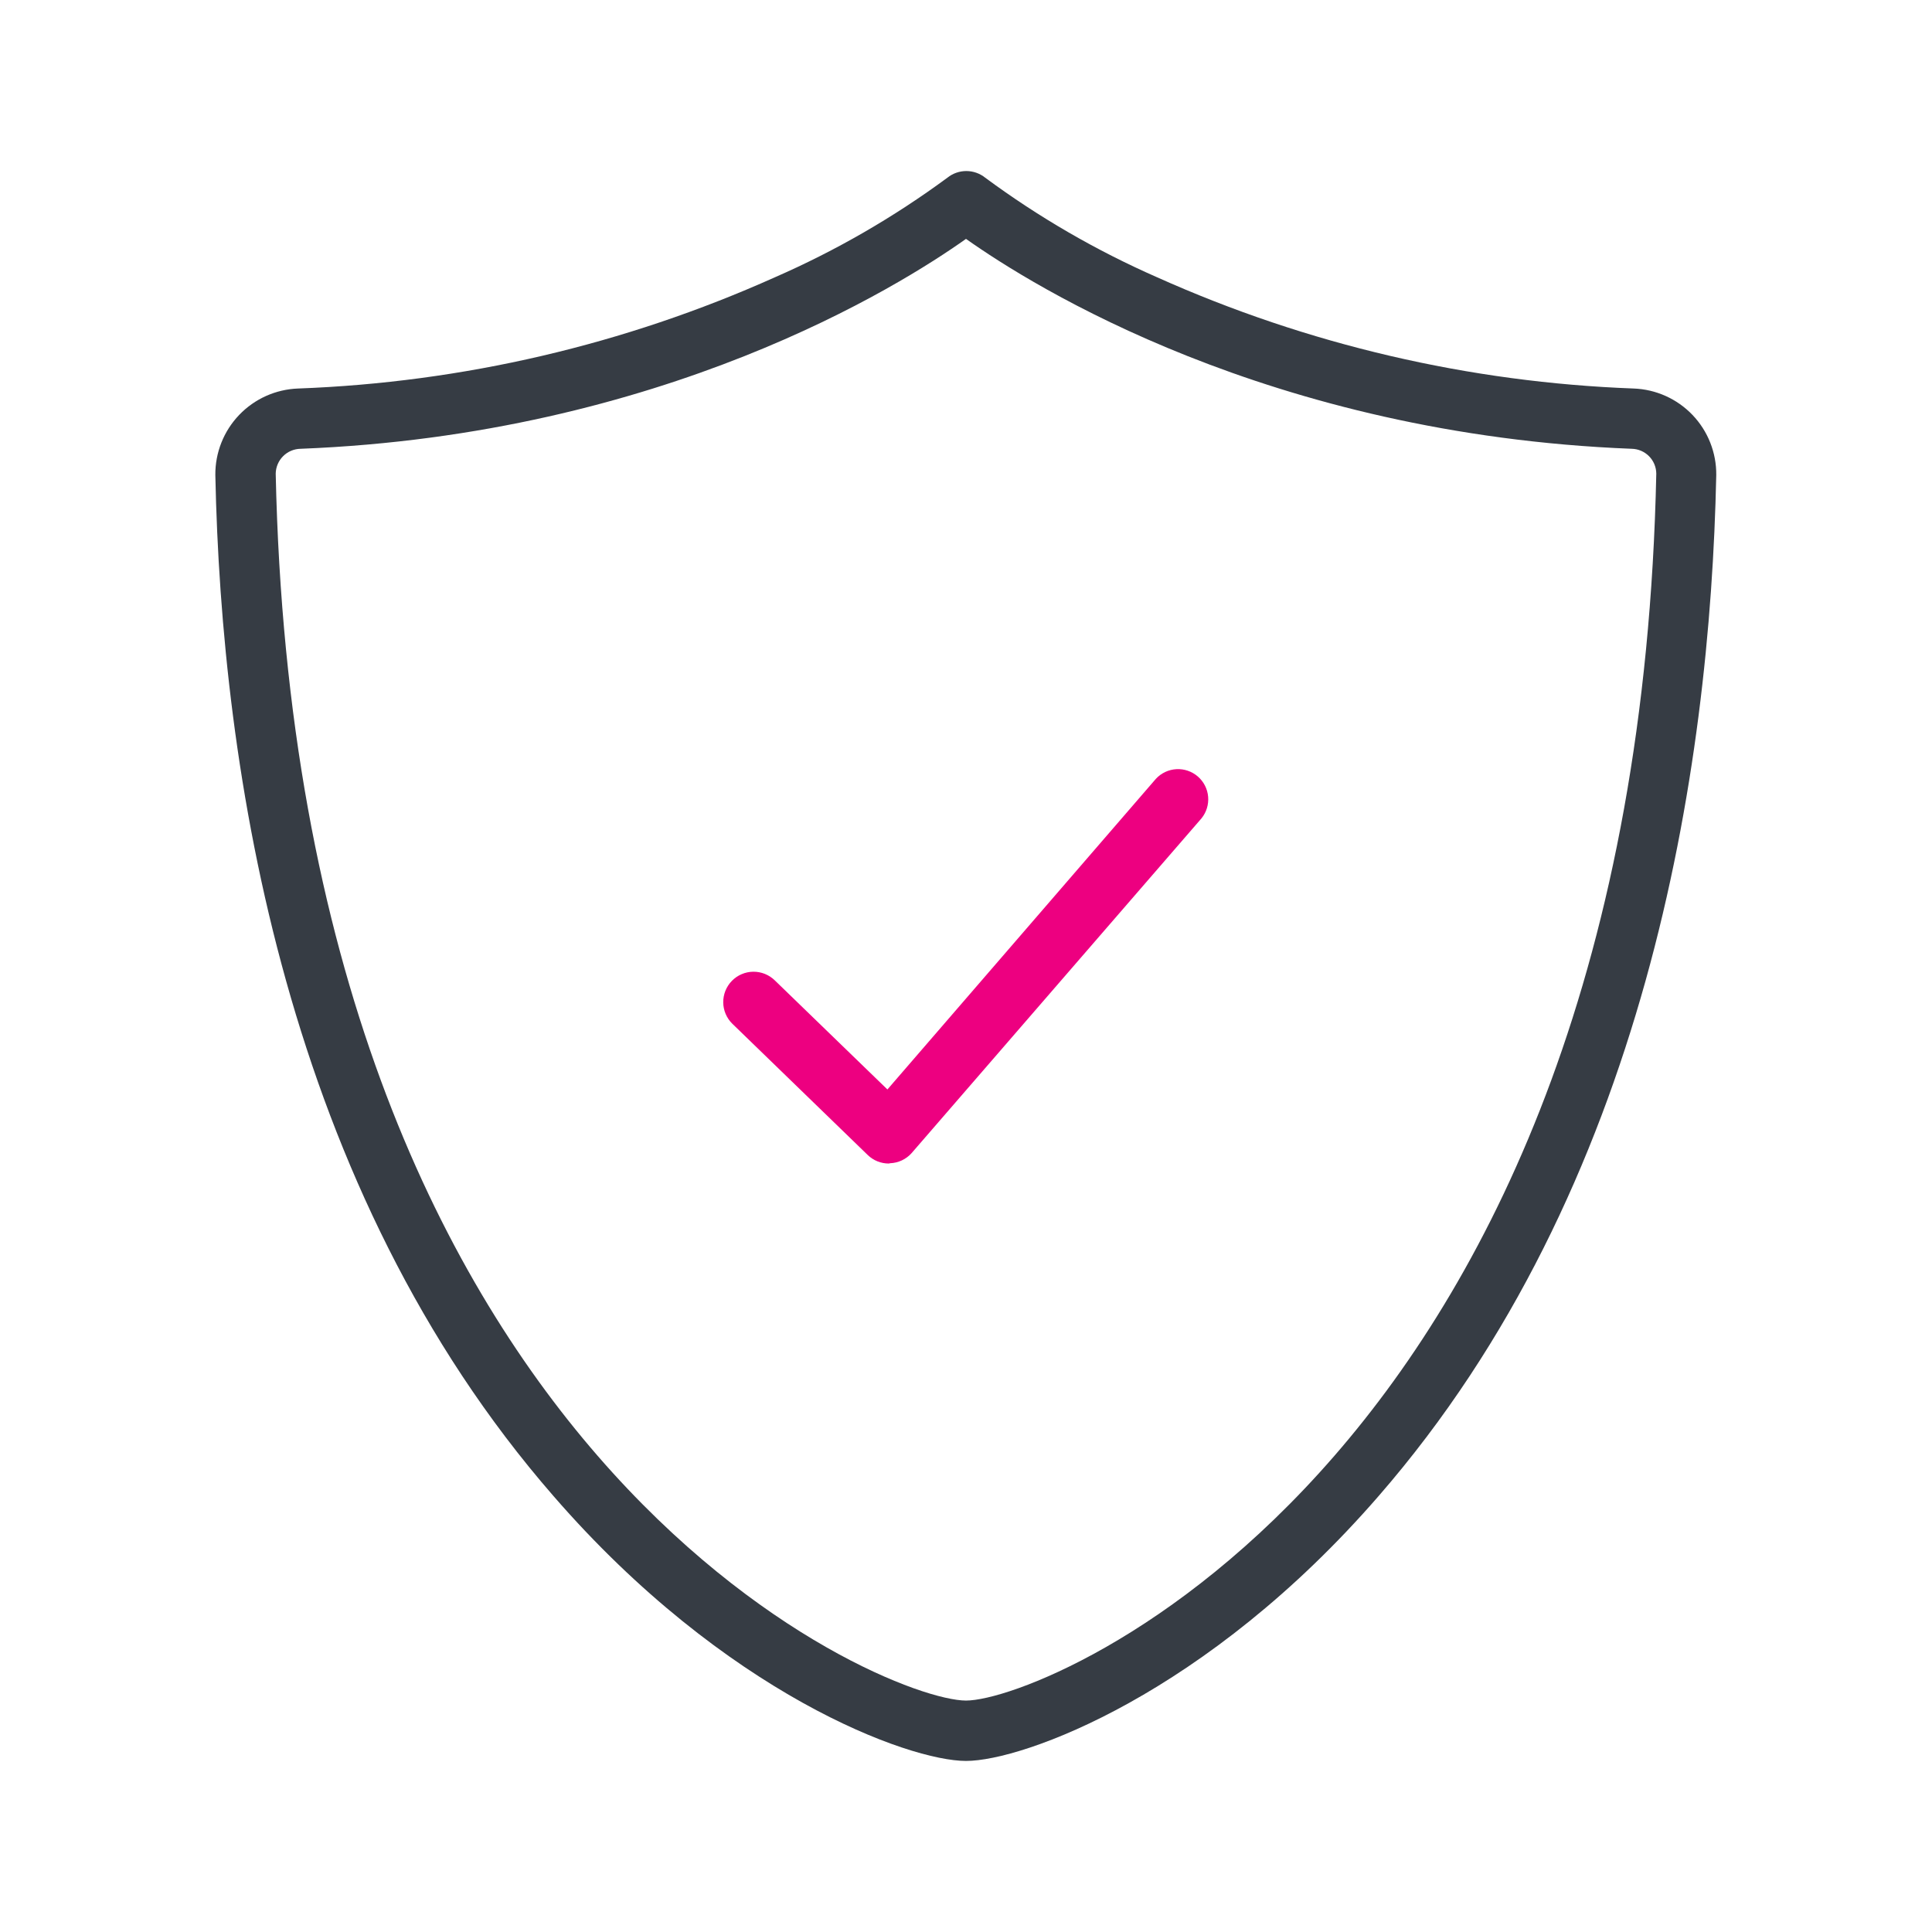 <svg width="192" height="192" viewBox="0 0 192 192" fill="none" xmlns="http://www.w3.org/2000/svg">
<path d="M96 175C90.31 175 72.09 168.37 55 148.67C28.36 118.08 22 76.6 21.4 47.2C21.383 44.979 22.233 42.838 23.77 41.234C25.307 39.63 27.41 38.688 29.63 38.61C45.983 38.006 62.067 34.254 77 27.56C83.068 24.91 88.82 21.589 94.15 17.66C94.683 17.232 95.346 16.998 96.03 16.998C96.714 16.998 97.377 17.232 97.91 17.66C103.221 21.586 108.953 24.906 115 27.56C129.927 34.25 146.003 38.002 162.35 38.61C164.569 38.691 166.669 39.635 168.203 41.241C169.737 42.848 170.582 44.989 170.56 47.21C169.94 76.6 163.61 118.08 137.01 148.67C119.92 168.37 101.69 175 96 175ZM96 23.74C89.38 28.44 65.86 43.19 29.87 44.6C29.218 44.611 28.596 44.874 28.135 45.335C27.674 45.796 27.41 46.418 27.4 47.07C29.48 144.79 87.77 169 96 169C104.23 169 162.53 144.79 164.6 47.07C164.595 46.422 164.337 45.801 163.881 45.34C163.426 44.879 162.808 44.613 162.16 44.6C126.15 43.19 102.63 28.44 96 23.74Z" fill="#363C44"/>
<path d="M88.33 115.63C87.551 115.632 86.801 115.331 86.24 114.79L72.78 101.74C72.497 101.463 72.271 101.133 72.116 100.768C71.96 100.404 71.878 100.013 71.874 99.617C71.87 99.221 71.944 98.828 72.092 98.46C72.239 98.093 72.458 97.758 72.735 97.475C73.012 97.192 73.342 96.966 73.707 96.811C74.071 96.655 74.462 96.573 74.858 96.569C75.254 96.565 75.647 96.639 76.015 96.786C76.382 96.934 76.717 97.153 77 97.43L88.19 108.27L114.87 77.4C115.399 76.827 116.13 76.482 116.908 76.439C117.687 76.396 118.451 76.658 119.04 77.168C119.629 77.679 119.996 78.4 120.063 79.176C120.13 79.953 119.893 80.725 119.4 81.33L90.59 114.6C90.321 114.901 89.993 115.145 89.627 115.317C89.261 115.489 88.864 115.585 88.46 115.6L88.33 115.63Z" fill="#ED0080"/>
</svg>
